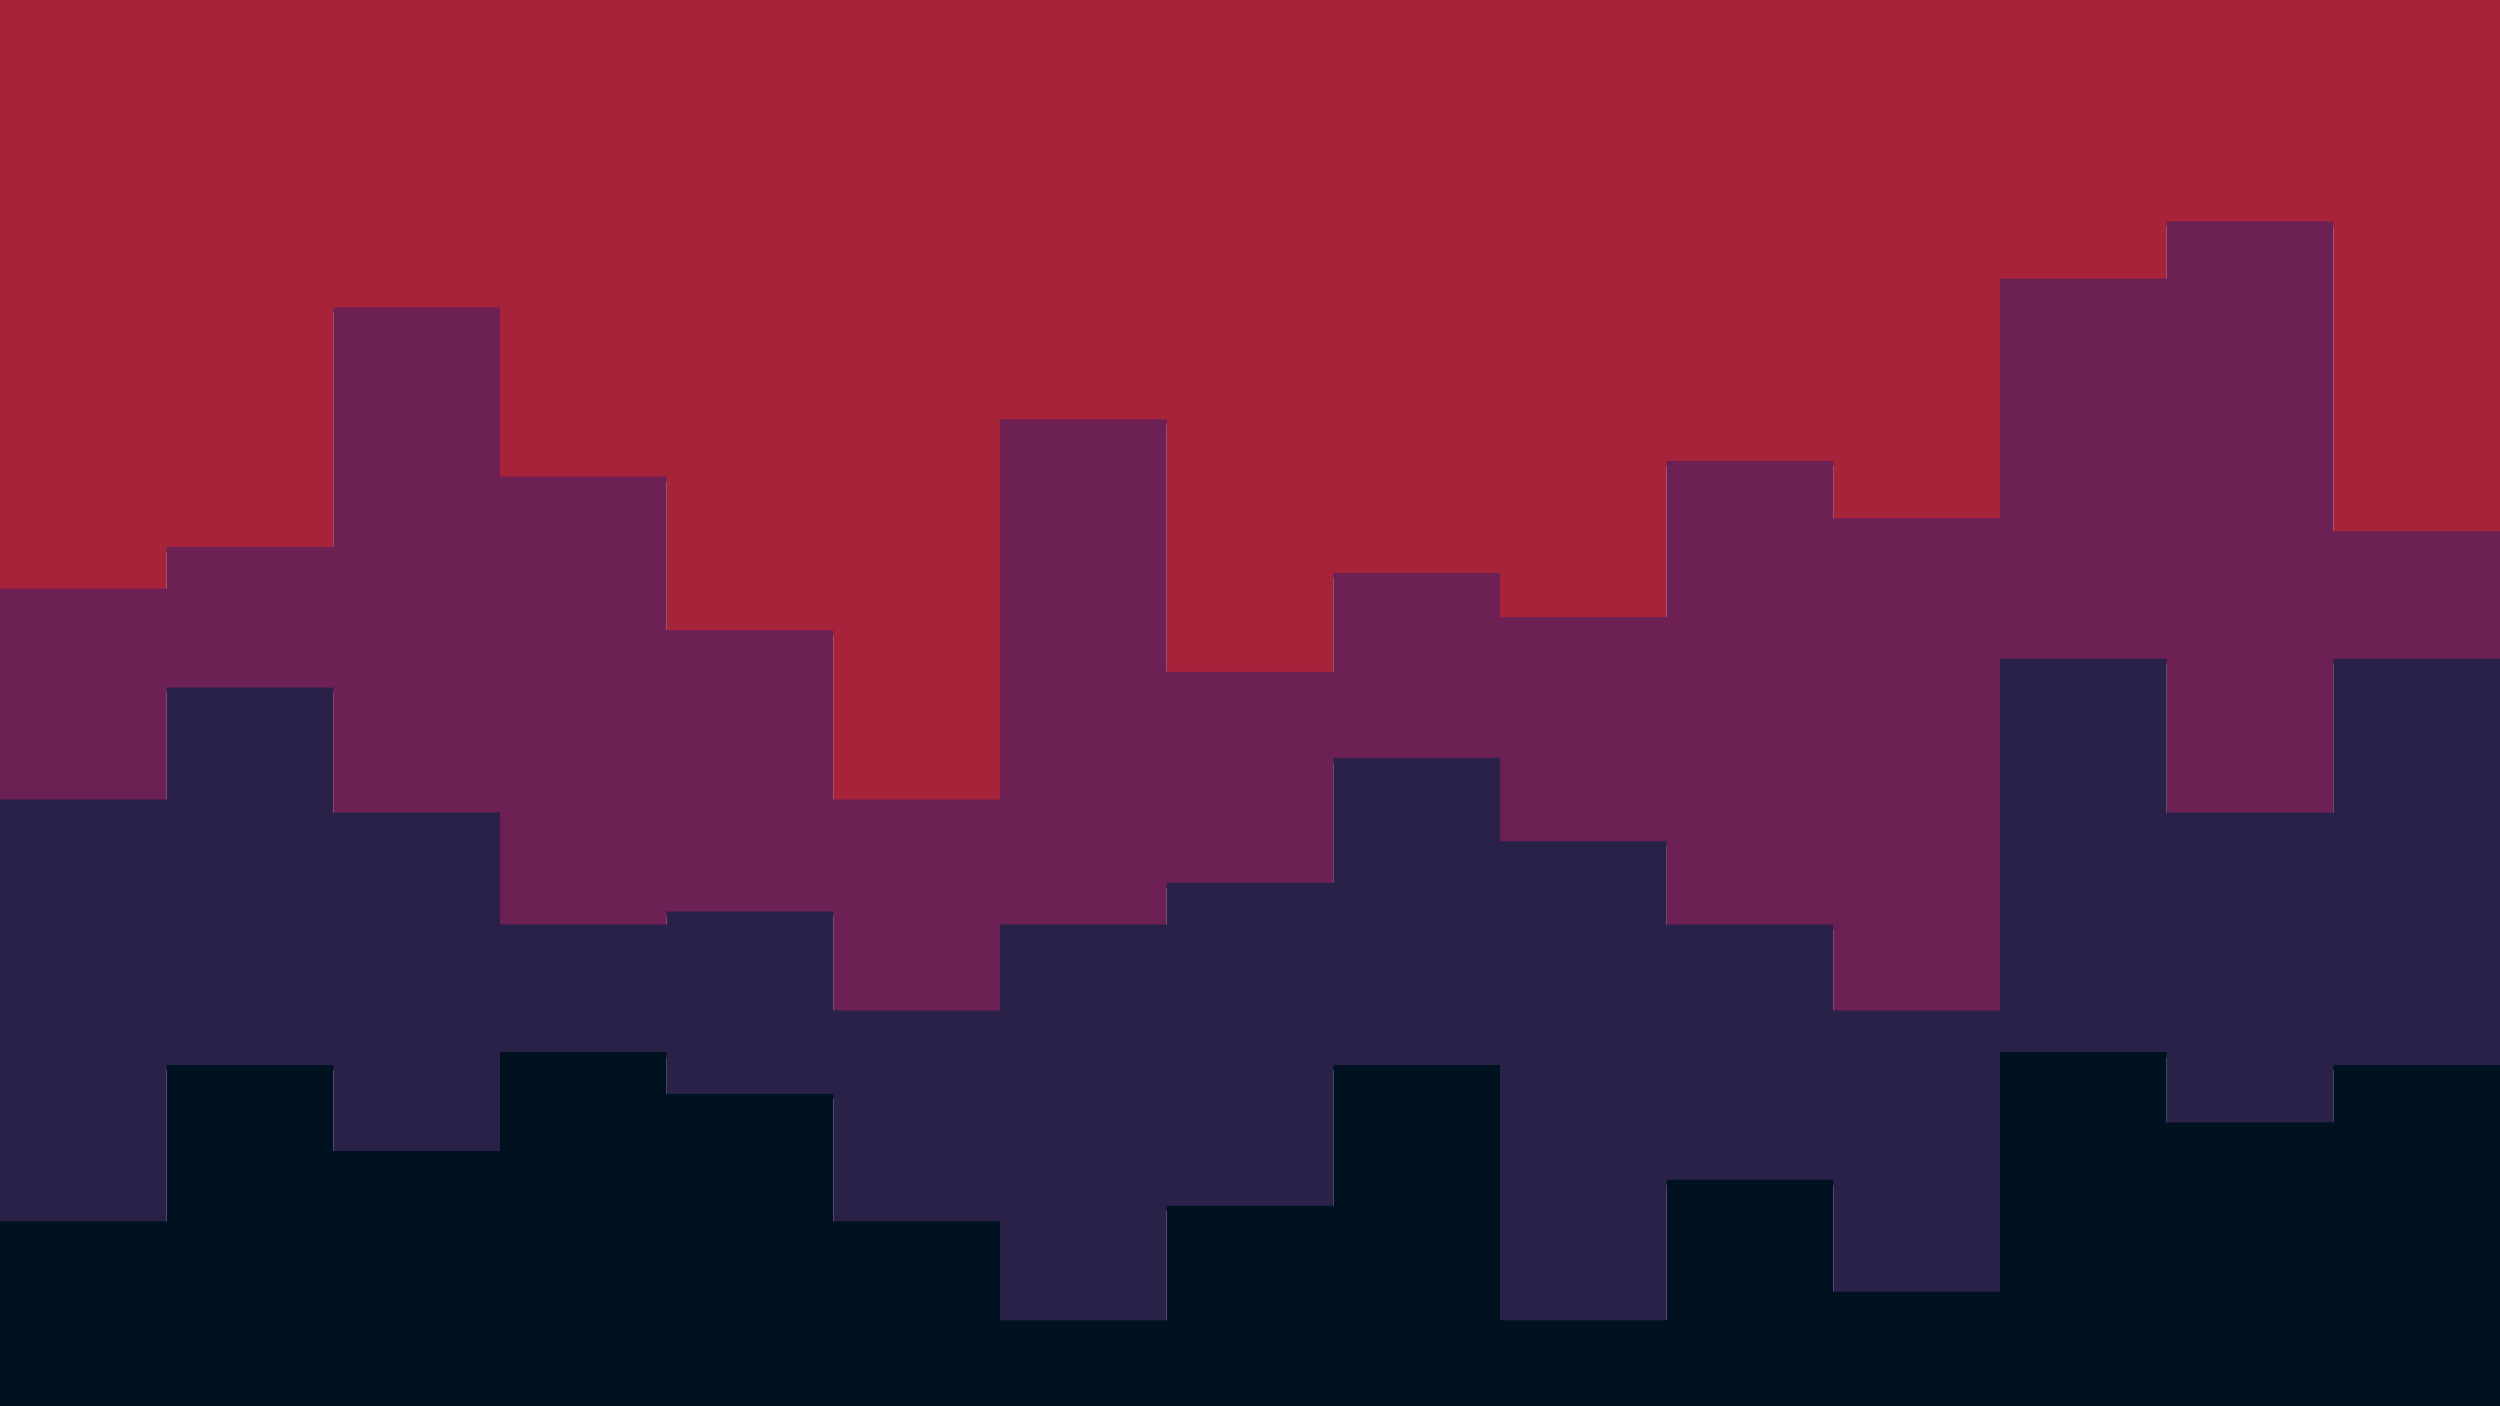 <svg id="visual" viewBox="0 0 960 540" width="960" height="540" xmlns="http://www.w3.org/2000/svg" xmlns:xlink="http://www.w3.org/1999/xlink" version="1.1"><path d="M0 228L64 228L64 212L128 212L128 120L192 120L192 185L256 185L256 244L320 244L320 309L384 309L384 163L448 163L448 260L512 260L512 222L576 222L576 239L640 239L640 179L704 179L704 201L768 201L768 109L832 109L832 87L896 87L896 206L960 206L960 158L960 0L960 0L896 0L896 0L832 0L832 0L768 0L768 0L704 0L704 0L640 0L640 0L576 0L576 0L512 0L512 0L448 0L448 0L384 0L384 0L320 0L320 0L256 0L256 0L192 0L192 0L128 0L128 0L64 0L64 0L0 0Z" fill="#a7233a"></path><path d="M0 309L64 309L64 266L128 266L128 314L192 314L192 357L256 357L256 352L320 352L320 390L384 390L384 357L448 357L448 341L512 341L512 293L576 293L576 325L640 325L640 357L704 357L704 390L768 390L768 255L832 255L832 314L896 314L896 255L960 255L960 325L960 156L960 204L896 204L896 85L832 85L832 107L768 107L768 199L704 199L704 177L640 177L640 237L576 237L576 220L512 220L512 258L448 258L448 161L384 161L384 307L320 307L320 242L256 242L256 183L192 183L192 118L128 118L128 210L64 210L64 226L0 226Z" fill="#6d2054"></path><path d="M0 471L64 471L64 411L128 411L128 444L192 444L192 406L256 406L256 422L320 422L320 471L384 471L384 509L448 509L448 465L512 465L512 411L576 411L576 509L640 509L640 455L704 455L704 498L768 498L768 406L832 406L832 433L896 433L896 411L960 411L960 406L960 323L960 253L896 253L896 312L832 312L832 253L768 253L768 388L704 388L704 355L640 355L640 323L576 323L576 291L512 291L512 339L448 339L448 355L384 355L384 388L320 388L320 350L256 350L256 355L192 355L192 312L128 312L128 264L64 264L64 307L0 307Z" fill="#292147"></path><path d="M0 541L64 541L64 541L128 541L128 541L192 541L192 541L256 541L256 541L320 541L320 541L384 541L384 541L448 541L448 541L512 541L512 541L576 541L576 541L640 541L640 541L704 541L704 541L768 541L768 541L832 541L832 541L896 541L896 541L960 541L960 541L960 404L960 409L896 409L896 431L832 431L832 404L768 404L768 496L704 496L704 453L640 453L640 507L576 507L576 409L512 409L512 463L448 463L448 507L384 507L384 469L320 469L320 420L256 420L256 404L192 404L192 442L128 442L128 409L64 409L64 469L0 469Z" fill="#001220"></path></svg>